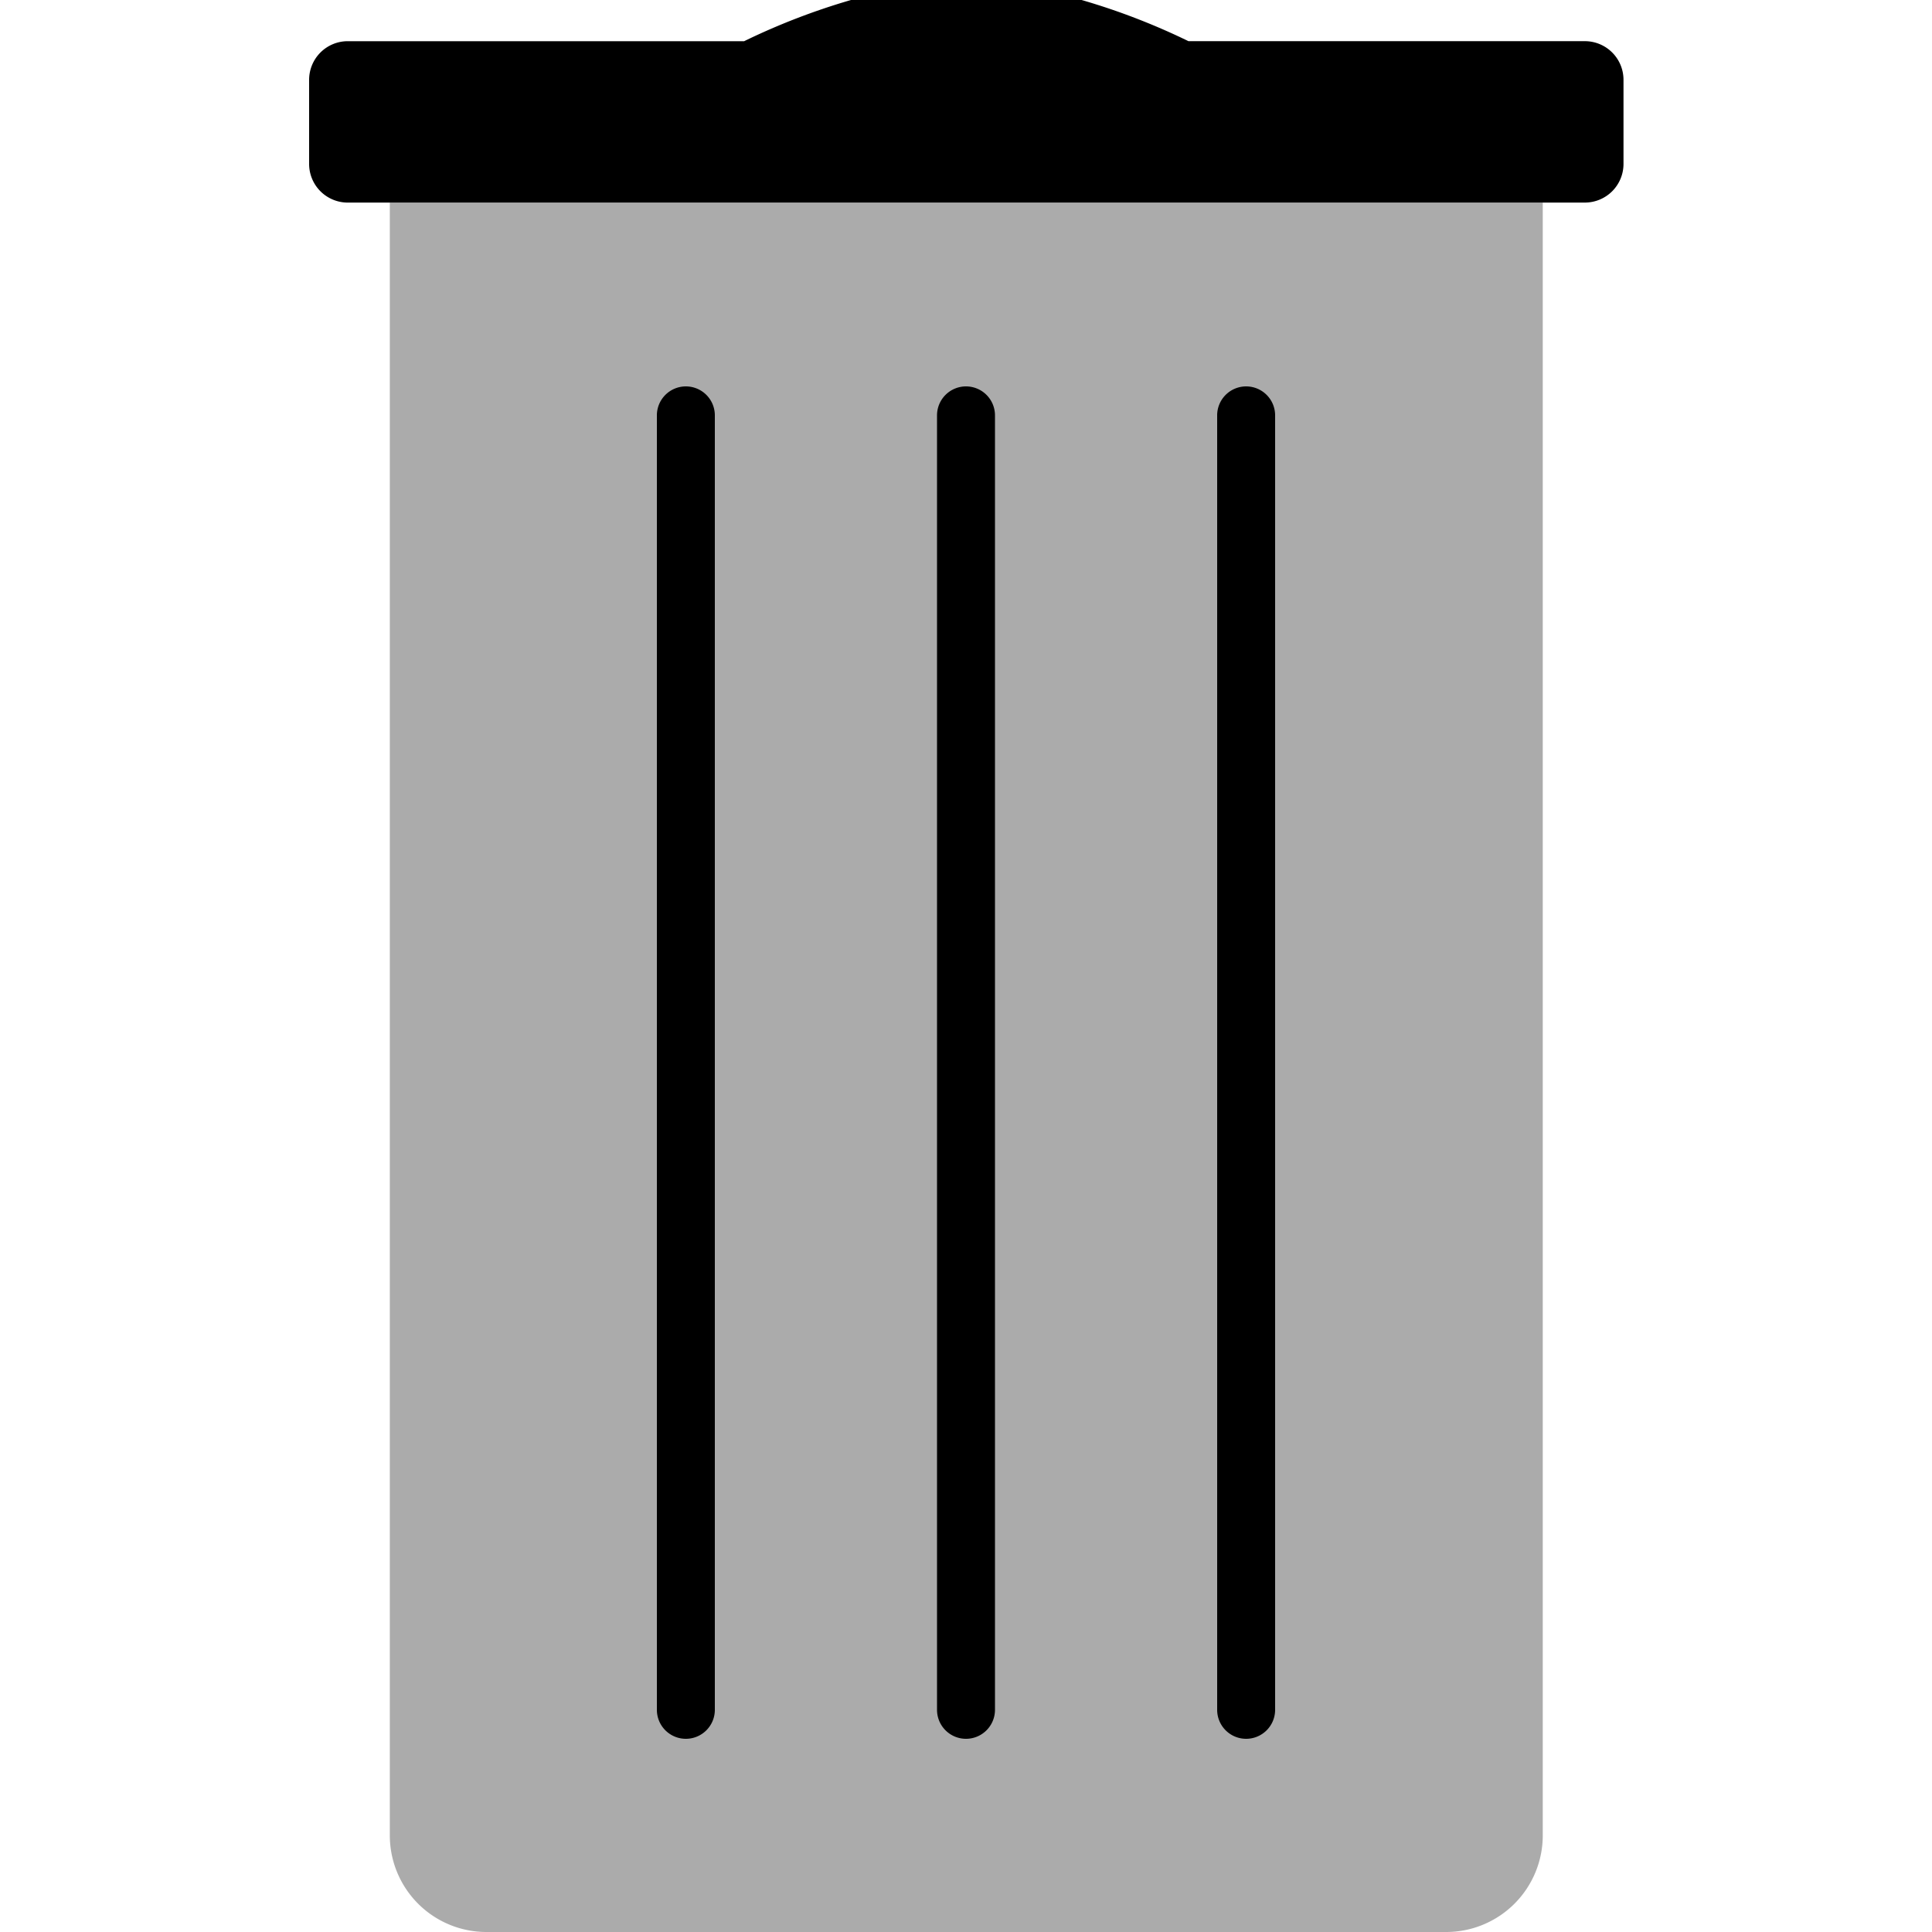 <svg xmlns="http://www.w3.org/2000/svg" xmlns:xlink="http://www.w3.org/1999/xlink" width="100" height="100" viewBox="0 0 100 100"><defs><clipPath id="b"><rect width="100" height="100"/></clipPath></defs><g id="a" clip-path="url(#b)"><path d="M0,0H59.676V84.514a5,5,0,0,1-5,5H5a5,5,0,0,1-5-5Z" transform="translate(20.177 10.486)" opacity="0.33"/><path d="M-123-463.5v-67a1.5,1.5,0,0,1,1.5-1.5,1.5,1.5,0,0,1,1.5,1.5v67a1.5,1.5,0,0,1-1.5,1.5A1.5,1.5,0,0,1-123-463.5Zm-14.5,0v-67A1.5,1.5,0,0,1-136-532a1.5,1.5,0,0,1,1.5,1.5v67A1.5,1.5,0,0,1-136-462,1.5,1.5,0,0,1-137.5-463.5Zm-14.5,0v-67a1.5,1.5,0,0,1,1.5-1.5,1.5,1.5,0,0,1,1.5,1.5v67a1.5,1.5,0,0,1-1.5,1.5A1.5,1.5,0,0,1-152-463.5Zm-16-78.014a2,2,0,0,1-2-2v-4.354a2,2,0,0,1,2-2h20.517A34.743,34.743,0,0,1-141.952-552h11.936a34.743,34.743,0,0,1,5.531,2.131h20.517a2,2,0,0,1,2,2v4.354a2,2,0,0,1-2,2Z" transform="translate(186 552)"/></g></svg>